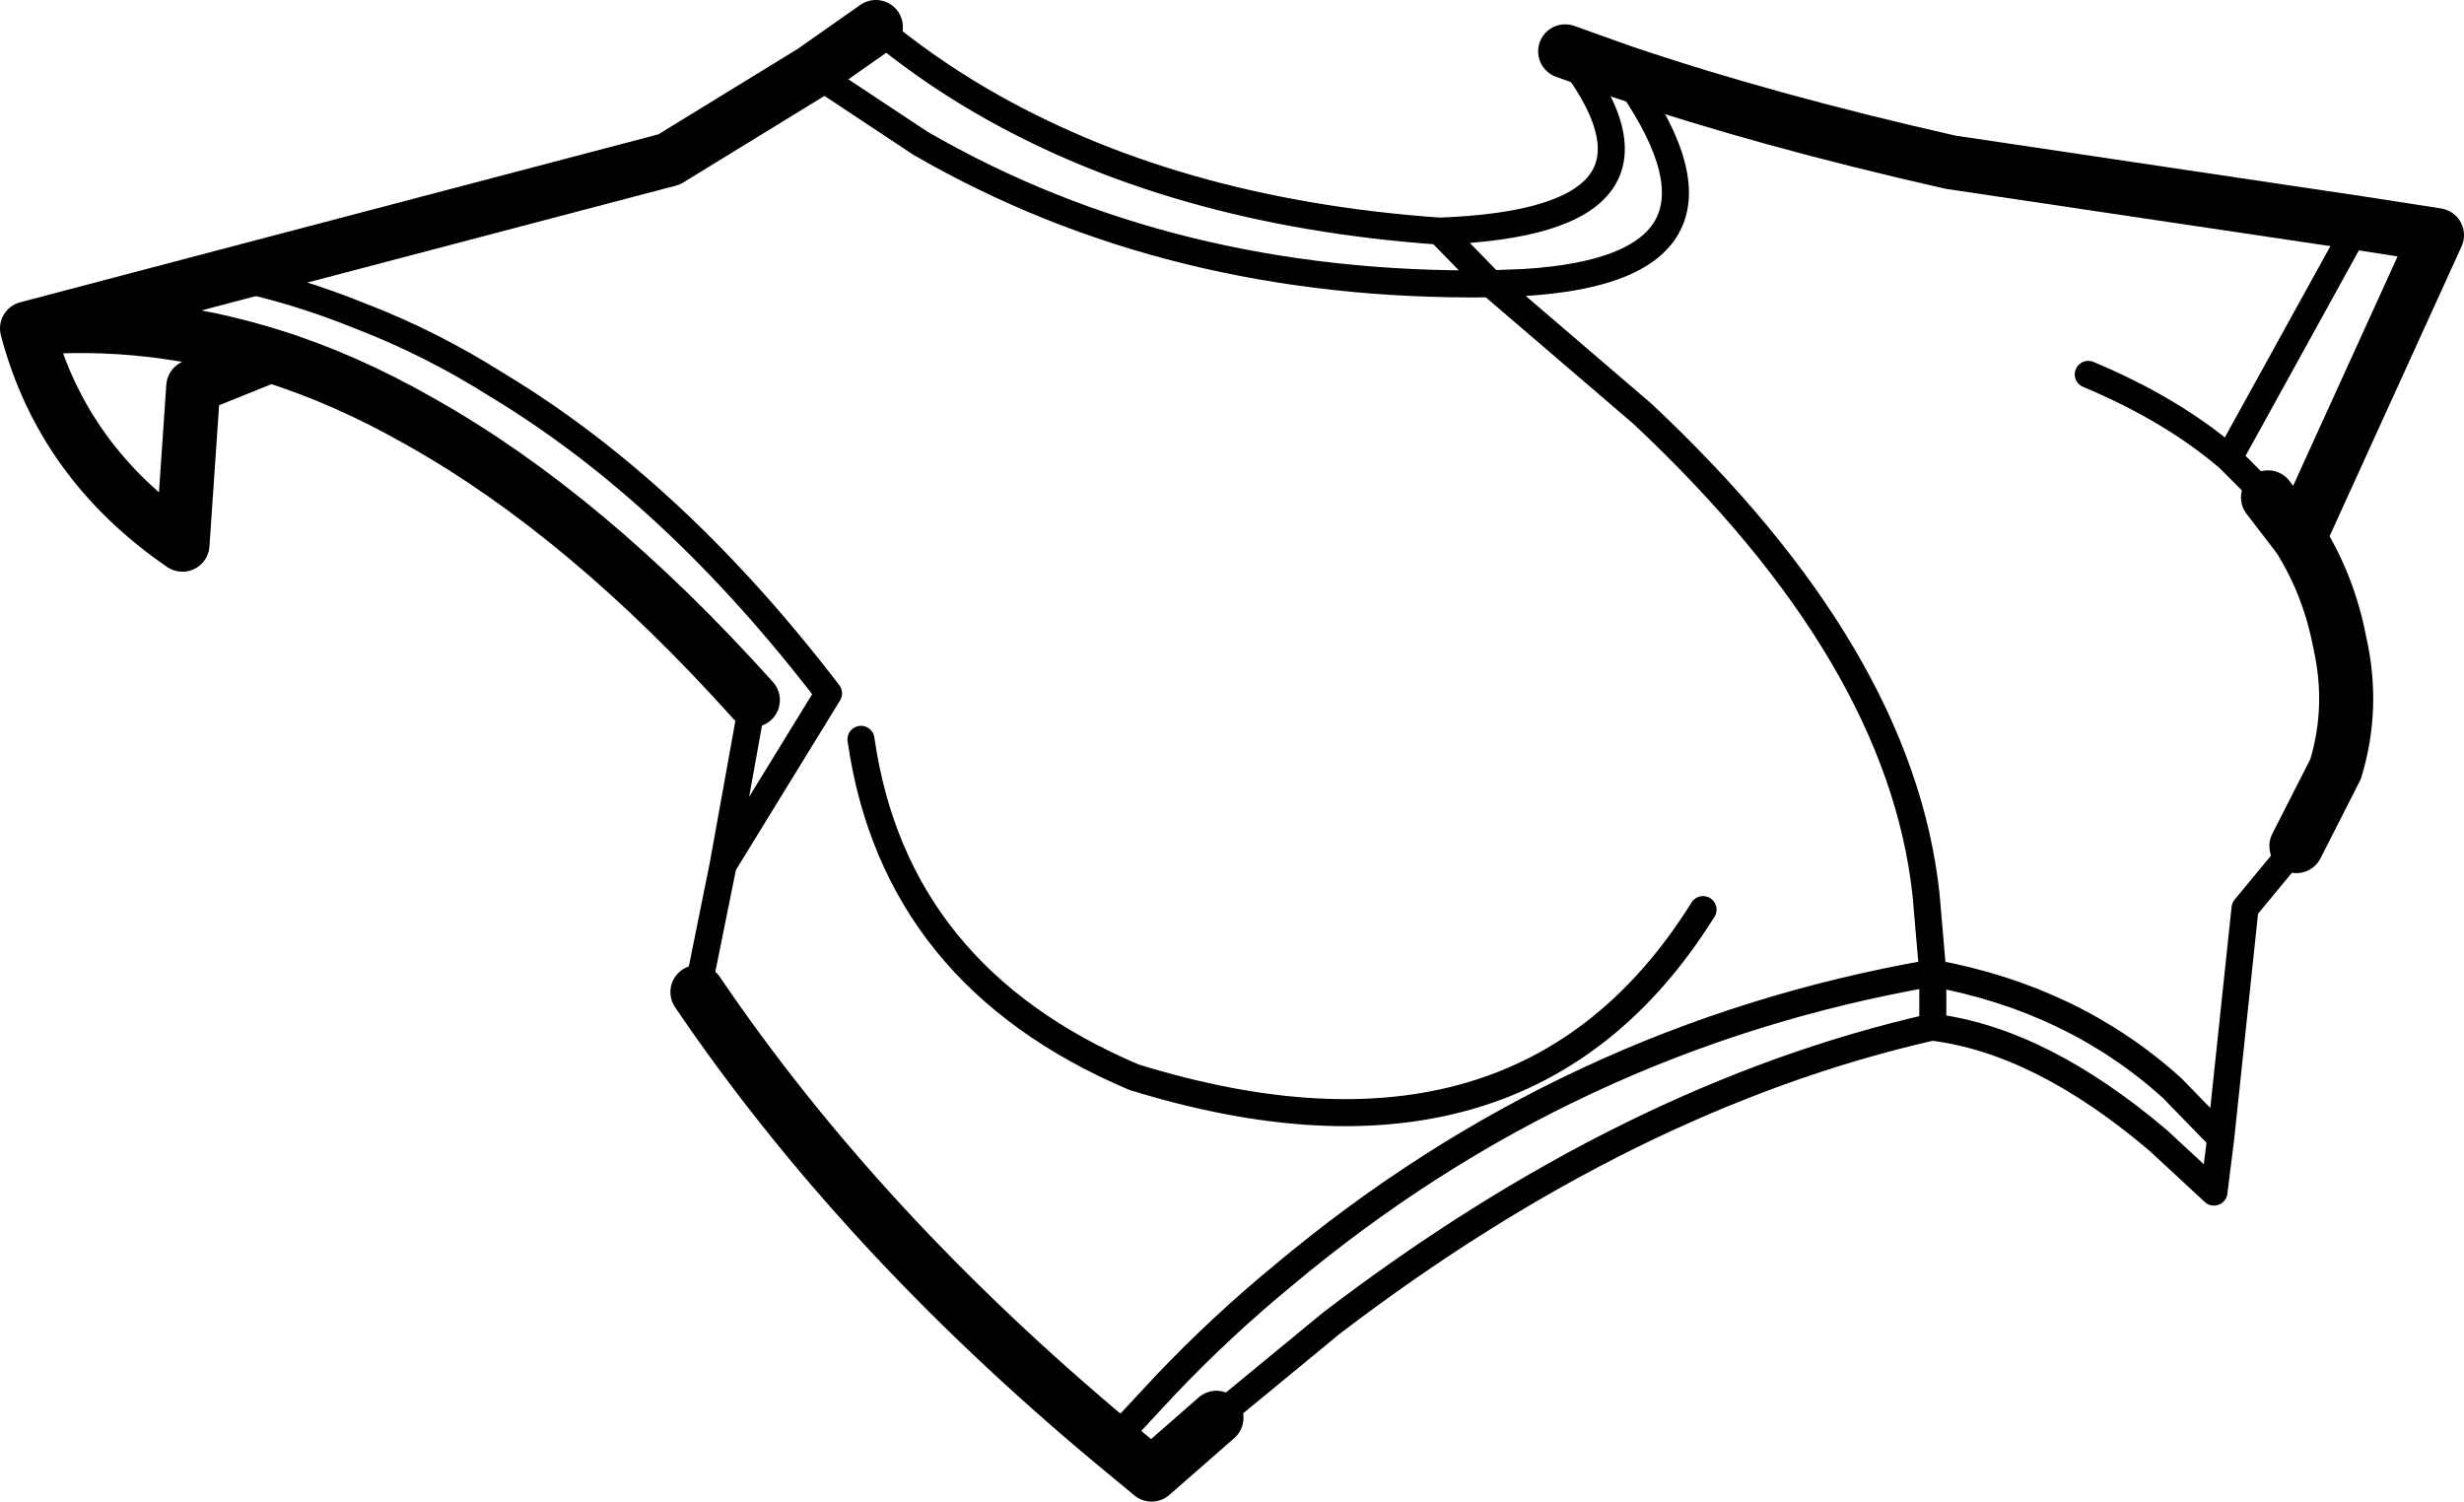 <?xml version="1.0" encoding="UTF-8" standalone="no"?>
<svg xmlns:xlink="http://www.w3.org/1999/xlink" height="55.55px" width="91.15px" xmlns="http://www.w3.org/2000/svg">
  <g transform="matrix(1.0, 0.0, 0.0, 1.0, -159.25, -146.7)">
    <path d="M191.65 147.7 Q193.45 149.2 195.5 150.4 202.6 154.55 212.5 155.25 222.15 154.9 217.15 148.6 M244.2 178.0 L242.3 180.3 241.4 188.8 241.15 190.8 239.1 188.9 Q234.75 185.2 230.75 184.7 L230.7 184.7 Q219.5 187.25 208.5 195.65 L204.25 199.15 M185.05 183.4 L186.0 178.7 187.1 172.6 M189.3 149.35 L193.3 152.0 Q202.55 157.35 214.4 157.2 L212.5 155.25 M186.0 178.7 L189.9 172.35 Q184.2 164.9 177.65 160.95 175.2 159.4 172.6 158.4 170.15 157.4 167.65 156.9 M243.15 165.1 L241.7 163.65 Q239.6 161.85 236.5 160.55 M219.25 149.35 Q224.55 156.6 215.65 157.15 L214.4 157.2 220.0 162.0 Q229.55 170.95 230.5 179.8 L230.75 182.7 Q235.95 183.65 239.6 186.95 L241.4 188.8 M230.75 184.7 L230.75 182.7 230.7 182.7 Q217.25 185.05 206.7 193.9 204.45 195.75 202.4 197.9 L200.4 200.05 M246.5 154.95 L241.7 163.65" fill="none" stroke="#000000" stroke-linecap="round" stroke-linejoin="round" stroke-width="1.0"/>
    <path d="M187.1 172.6 Q180.95 165.75 174.8 162.3 172.0 160.7 169.25 159.85 L166.4 161.0 166.0 166.85 Q161.55 163.8 160.25 158.85 L167.65 156.9 184.0 152.6 189.3 149.35 191.65 147.7 M217.15 148.6 L219.25 149.35 Q224.55 151.15 231.4 152.7 L246.5 154.95 249.4 155.4 244.3 166.6 Q245.4 168.35 245.8 170.45 246.35 172.85 245.65 175.15 L244.2 178.0 M204.25 199.15 L201.85 201.25 200.4 200.05 Q191.05 192.25 185.05 183.4 M244.3 166.6 L243.15 165.1 M169.25 159.85 Q164.75 158.45 160.25 158.85" fill="none" stroke="#000000" stroke-linecap="round" stroke-linejoin="round" stroke-width="2.0"/>
    <path d="M222.25 180.35 Q215.6 191.0 201.2 186.55 192.35 182.8 191.1 174.05" fill="none" stroke="#000000" stroke-linecap="round" stroke-linejoin="round" stroke-width="1.0"/>
  </g>
</svg>
